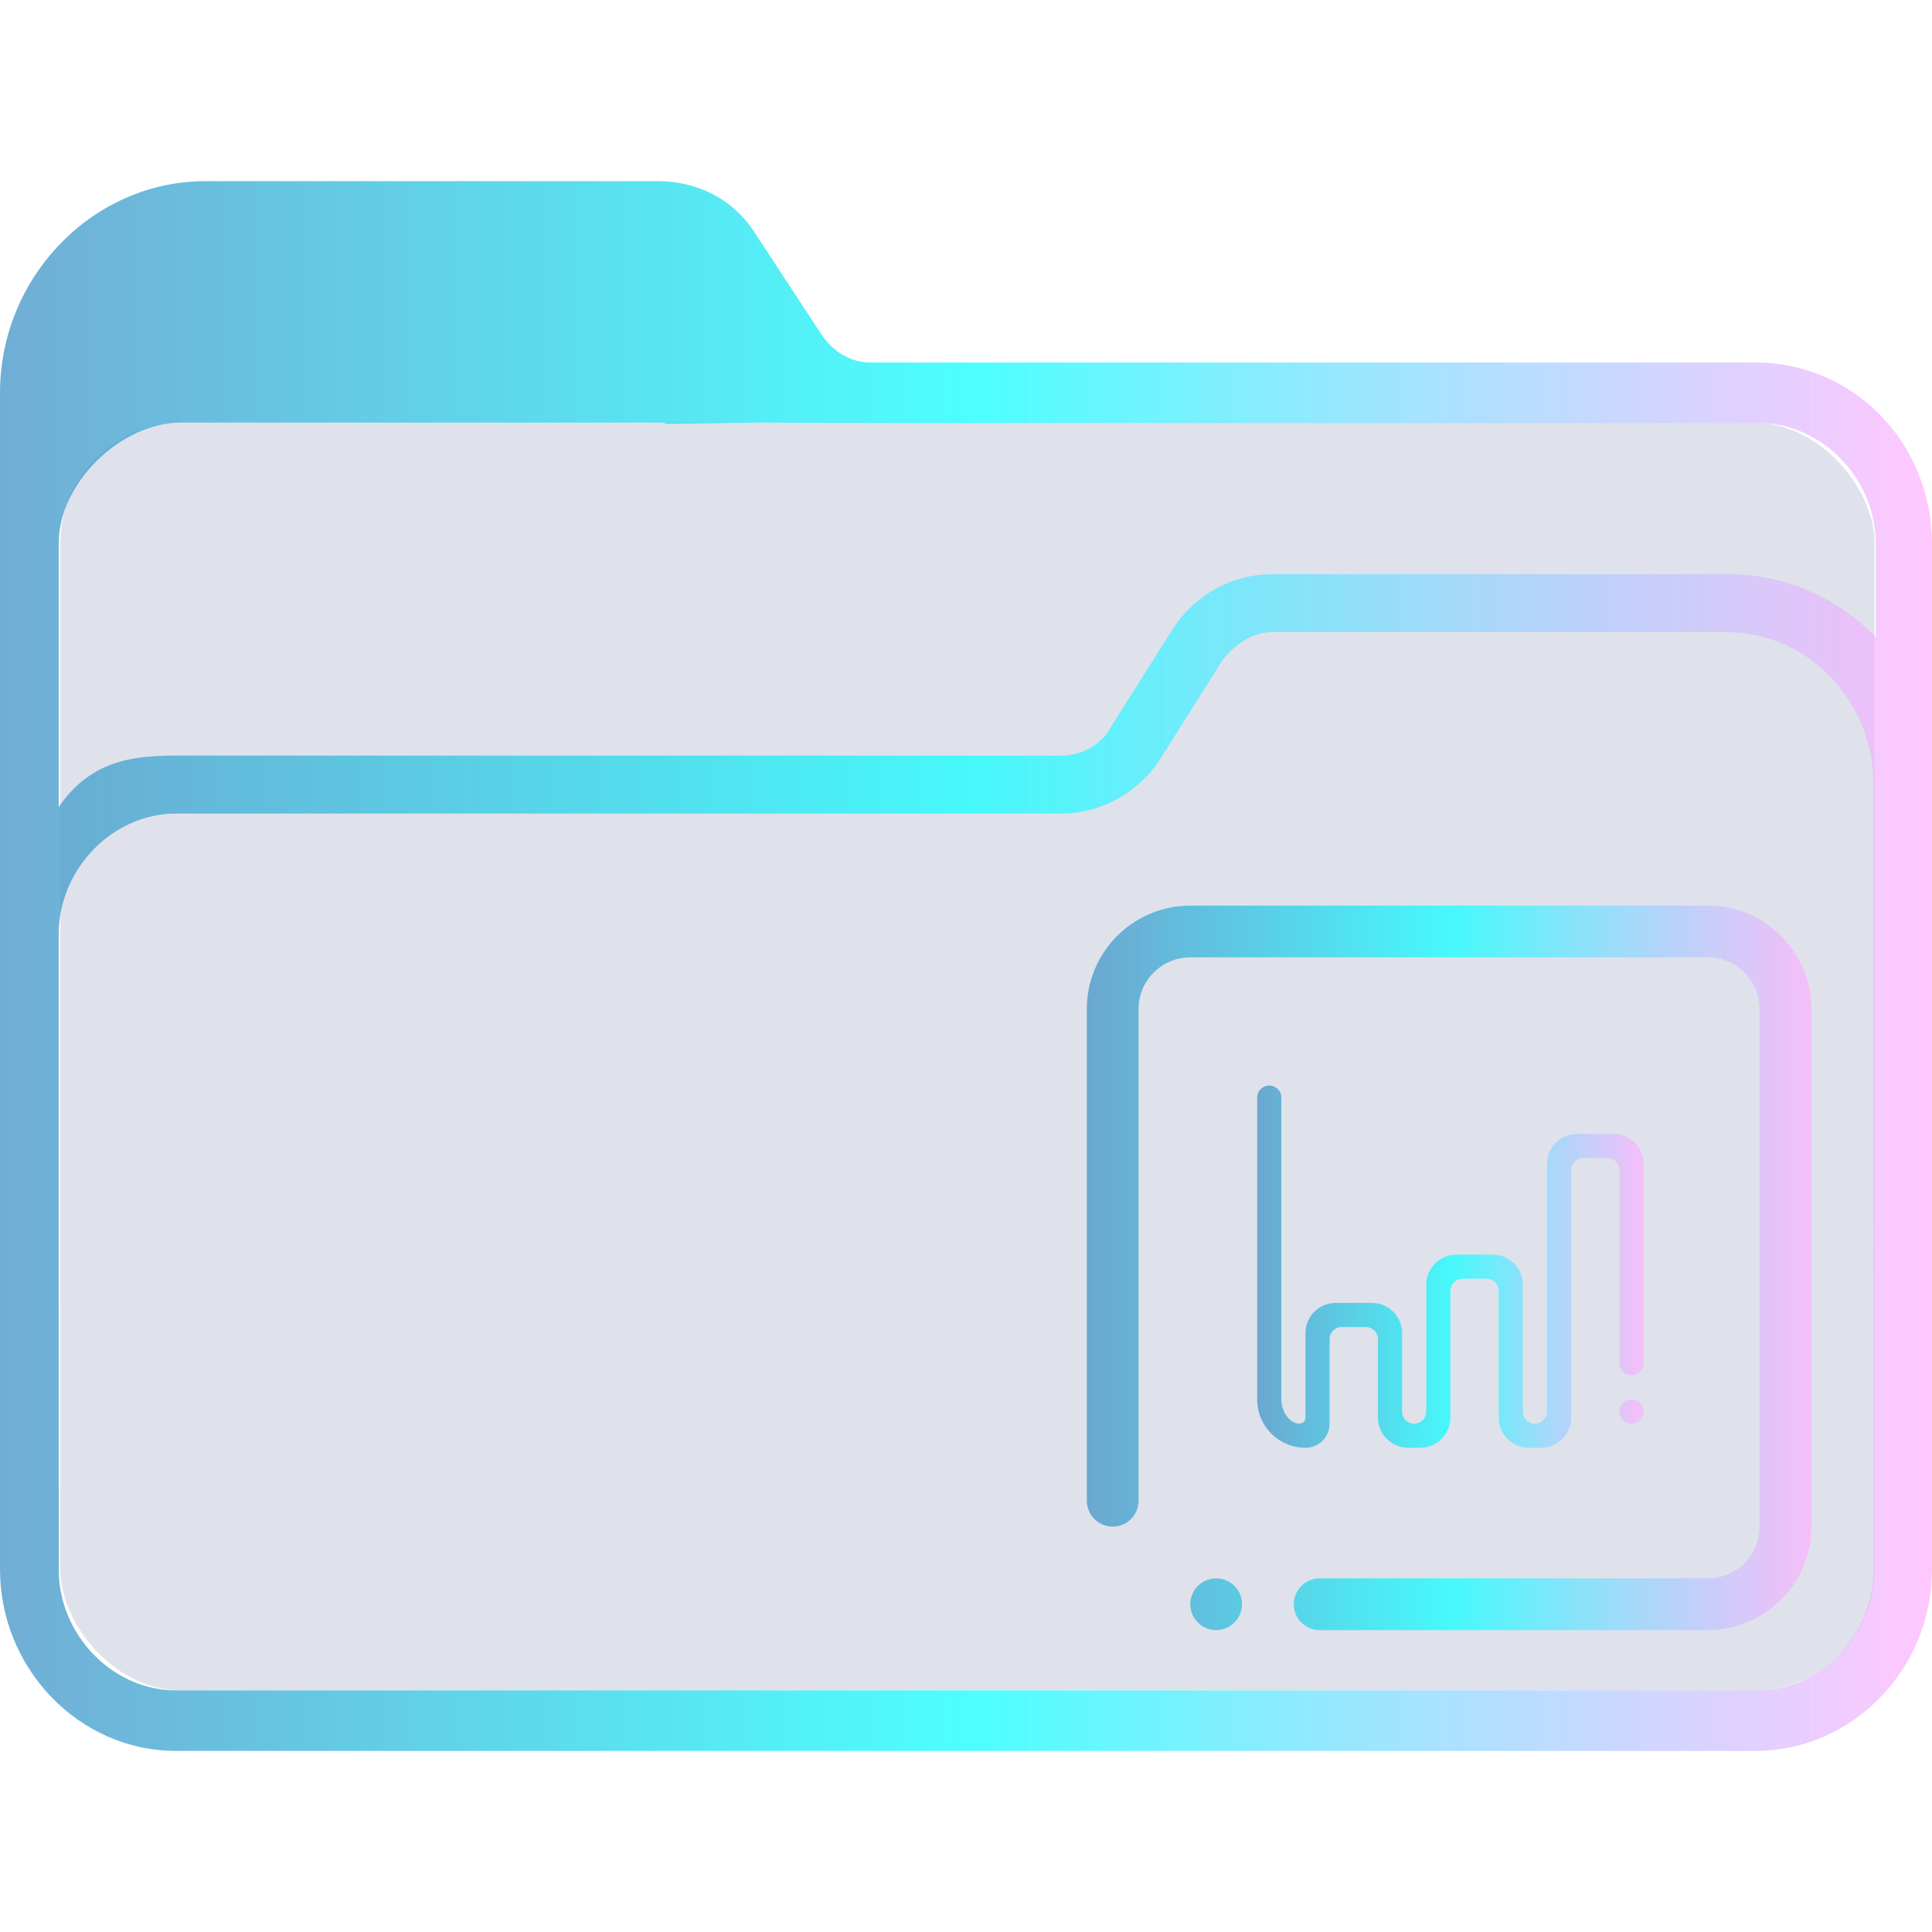 <?xml version="1.0" encoding="UTF-8" standalone="no"?>
<svg
   width="64"
   version="1.1"
   height="64"
   id="svg15"
   sodipodi:docname="folder-presentation.svg"
   inkscape:version="1.1.1 (3bf5ae0d25, 2021-09-20)"
   xmlns:inkscape="http://www.inkscape.org/namespaces/inkscape"
   xmlns:sodipodi="http://sodipodi.sourceforge.net/DTD/sodipodi-0.dtd"
   xmlns:xlink="http://www.w3.org/1999/xlink"
   xmlns="http://www.w3.org/2000/svg"
   xmlns:svg="http://www.w3.org/2000/svg"
   xmlns:rdf="http://www.w3.org/1999/02/22-rdf-syntax-ns#"
   xmlns:cc="http://creativecommons.org/ns#"
   xmlns:dc="http://purl.org/dc/elements/1.1/">
  <sodipodi:namedview
     pagecolor="#ffffff"
     bordercolor="#666666"
     borderopacity="1"
     objecttolerance="10"
     gridtolerance="10"
     guidetolerance="10"
     inkscape:pageopacity="0"
     inkscape:pageshadow="2"
     inkscape:window-width="1920"
     inkscape:window-height="1007"
     id="namedview17"
     showgrid="true"
     inkscape:zoom="9.8125"
     inkscape:cx="34.343949"
     inkscape:cy="31.949045"
     inkscape:window-x="0"
     inkscape:window-y="0"
     inkscape:window-maximized="1"
     inkscape:current-layer="layer1"
     inkscape:document-rotation="0"
     inkscape:pagecheckerboard="0">
    <inkscape:grid
       type="xygrid"
       id="grid850" />
  </sodipodi:namedview>
  <defs
     id="defs5455">
    <linearGradient
       inkscape:collect="always"
       xlink:href="#linearGradient2230"
       id="linearGradient2232"
       x1="384.571"
       y1="515.798"
       x2="448.571"
       y2="515.798"
       gradientUnits="userSpaceOnUse"
       gradientTransform="translate(-1.8e-5)" />
    <linearGradient
       inkscape:collect="always"
       id="linearGradient2230">
      <stop
         style="stop-color:#4e99ca;stop-opacity:0.8"
         offset="0"
         id="stop2226" />
      <stop
         style="stop-color:#20ffff;stop-opacity:0.8"
         offset="0.505"
         id="stop2332" />
      <stop
         style="stop-color:#ffaeff;stop-opacity:0.69"
         offset="1"
         id="stop2228" />
    </linearGradient>
    <linearGradient
       inkscape:collect="always"
       xlink:href="#linearGradient2230"
       id="linearGradient1063"
       gradientUnits="userSpaceOnUse"
       gradientTransform="translate(15.986,4.985)"
       x1="404.585"
       y1="520.813"
       x2="428.585"
       y2="520.813" />
    <linearGradient
       inkscape:collect="always"
       xlink:href="#linearGradient2230"
       id="linearGradient1065"
       gradientUnits="userSpaceOnUse"
       gradientTransform="translate(15.986,4.985)"
       x1="410.231"
       y1="520.773"
       x2="423.031"
       y2="520.773" />
  </defs>
  <g
     inkscape:label="Capa 1"
     inkscape:groupmode="layer"
     id="layer1"
     transform="translate(-384.571,-483.798)">
    <rect
       style="fill:#626f9d;fill-opacity:0.2;stroke:none;stroke-width:1.261"
       id="center-3"
       width="60.1"
       height="42"
       x="386.571"
       y="497.798"
       ry="4"
       rx="4.007" />
    <path
       d="m 442.738,495.808 h -29.327 c -0.648,0 -1.215,-0.334 -1.62,-0.918 l -2.188,-3.338 c -0.729,-1.169 -1.944,-1.753 -3.24,-1.753 h -14.987 c -3.727,0 -6.805,3.172 -6.805,7.011 v 38.979 c 0,3.255 2.593,6.01 5.833,6.01 h 25.195 v 0 0 0 0 0 0 0 h 1.944 v 0 0 0 0 0 0 0 0 0 h 25.195 c 3.16,0 5.833,-2.671 5.833,-6.01 v -33.971 c 0,-3.338 -2.592,-6.009 -5.833,-6.009 z m -25.195,45.99 v 0 h -1.944 v 0 0 z m 29.084,-6.009 c 0,2.17 -1.702,4.006 -3.888,4.006 h -52.334 c -2.106,0 -3.888,-1.836 -3.888,-4.006 L 386.515,522.35 v -7.596 c 0,-2.17 1.782,-4.006 3.888,-4.006 h 29.327 c 1.296,0 2.511,-0.668 3.24,-1.753 l 2.106,-3.338 c 0.405,-0.501 0.972,-0.918 1.62,-0.918 h 15.068 c 2.673,0 4.861,2.254 4.861,5.008 v 10.934 z m -4.861,-32.97 h -15.068 c -1.296,0 -2.511,0.668 -3.24,1.753 l -2.106,3.338 c -0.324,0.585 -0.972,0.918 -1.62,0.918 h -29.327 c -1.458,0 -2.833,0.17 -3.889,1.702 v -8.733 c 0,-2 2.056,-4 4.056,-4 h 16 l 0.043,0.046 2.957,-0.046 3.921,0.013 h 29.327 c 2.106,0 3.888,1.836 3.888,4.006 v 3.088 c -1.296,-1.335 -2.997,-2.086 -4.941,-2.086 z"
       id="path64"
       sodipodi:nodetypes="csccsssssccccccccccccccccccsssccccccccccssccsssccssscccsccscccccccssscc"
       style="fill:url(#linearGradient2232);fill-opacity:1;stroke-width:0.147" />
    <path
       fill-rule="evenodd"
       clip-rule="evenodd"
       d="m 441.144,537.798 h -12.858 c -0.473,0 -0.856,-0.385 -0.856,-0.857 0,-0.474 0.384,-0.858 0.856,-0.858 h 12.858 c 0.947,0 1.714,-0.768 1.714,-1.714 v -17.143 c 0,-0.947 -0.768,-1.714 -1.714,-1.714 h -17.143 c -0.947,0 -1.714,0.767 -1.714,1.714 v 16.286 c 0,0.474 -0.383,0.857 -0.857,0.857 -0.473,0 -0.857,-0.383 -0.857,-0.857 v -16.286 c 0,-1.893 1.536,-3.428 3.429,-3.428 h 17.143 c 1.893,0 3.428,1.535 3.428,3.428 V 534.369 c 0,1.893 -1.535,3.429 -3.428,3.429 z m -16.286,-1.715 c 0.473,0 0.857,0.384 0.857,0.858 0,0.472 -0.384,0.857 -0.857,0.857 -0.474,0 -0.857,-0.385 -0.857,-0.857 0,-0.474 0.384,-0.858 0.857,-0.858 z"
       id="path2-5"
       style="fill:url(#linearGradient1063);fill-opacity:1.0;stroke-width:0.054" />
    <path
       fill-rule="evenodd"
       clip-rule="evenodd"
       d="m 438.617,529.358 c -0.221,0 -0.4,-0.179 -0.4,-0.4 v -6.4 c 0,-0.221 -0.179,-0.4 -0.4,-0.4 h -0.8 c -0.221,0 -0.4,0.179 -0.4,0.4 v 8.2 c 0,0.552 -0.448,1 -1,1 h -0.4 c -0.552,0 -1,-0.448 -1,-1 v -4.2 c 0,-0.221 -0.179,-0.4 -0.4,-0.4 h -0.8 c -0.221,0 -0.4,0.179 -0.4,0.4 v 4.2 c 0,0.552 -0.448,1 -1,1 h -0.4 c -0.552,0 -1,-0.448 -1,-1 v -2.6 c 0,-0.221 -0.179,-0.4 -0.4,-0.4 h -0.8 c -0.221,0 -0.4,0.179 -0.4,0.4 v 2.8 c 0,0.442 -0.358,0.8 -0.8,0.8 -0.884,0 -1.6,-0.716 -1.6,-1.6 v -7.2 -2.8 c 0,-0.221 0.179,-0.4 0.4,-0.4 0.221,0 0.4,0.179 0.4,0.4 v 1.416 1.384 7.2 c 0,0.442 0.308,0.8 0.6,0.8 0.111,0 0.2,-0.089 0.2,-0.2 v -2.8 c 0,-0.552 0.448,-1 1,-1 h 1.2 c 0.552,0 1,0.448 1,1 v 2.6 c 0,0.221 0.179,0.4 0.4,0.4 0.221,0 0.4,-0.179 0.4,-0.4 v -4.2 c 0,-0.552 0.448,-1 1,-1 h 1.2 c 0.552,0 1,0.448 1,1 v 4.2 c 0,0.221 0.179,0.4 0.4,0.4 0.221,0 0.4,-0.179 0.4,-0.4 v -8.2 c 0,-0.552 0.448,-1 1,-1 h 1.2 c 0.552,0 1,0.448 1,1 v 6.6 c 0,0.221 -0.179,0.4 -0.4,0.4 z m 0,0.8 c 0.221,0 0.4,0.179 0.4,0.4 0,0.221 -0.179,0.4 -0.4,0.4 -0.221,0 -0.4,-0.179 -0.4,-0.4 0,-0.221 0.179,-0.4 0.4,-0.4 z"
       id="path2-3-3-3"
       style="fill:url(#linearGradient1065);fill-opacity:1.0;stroke-width:0.025" />
  </g>
</svg>
